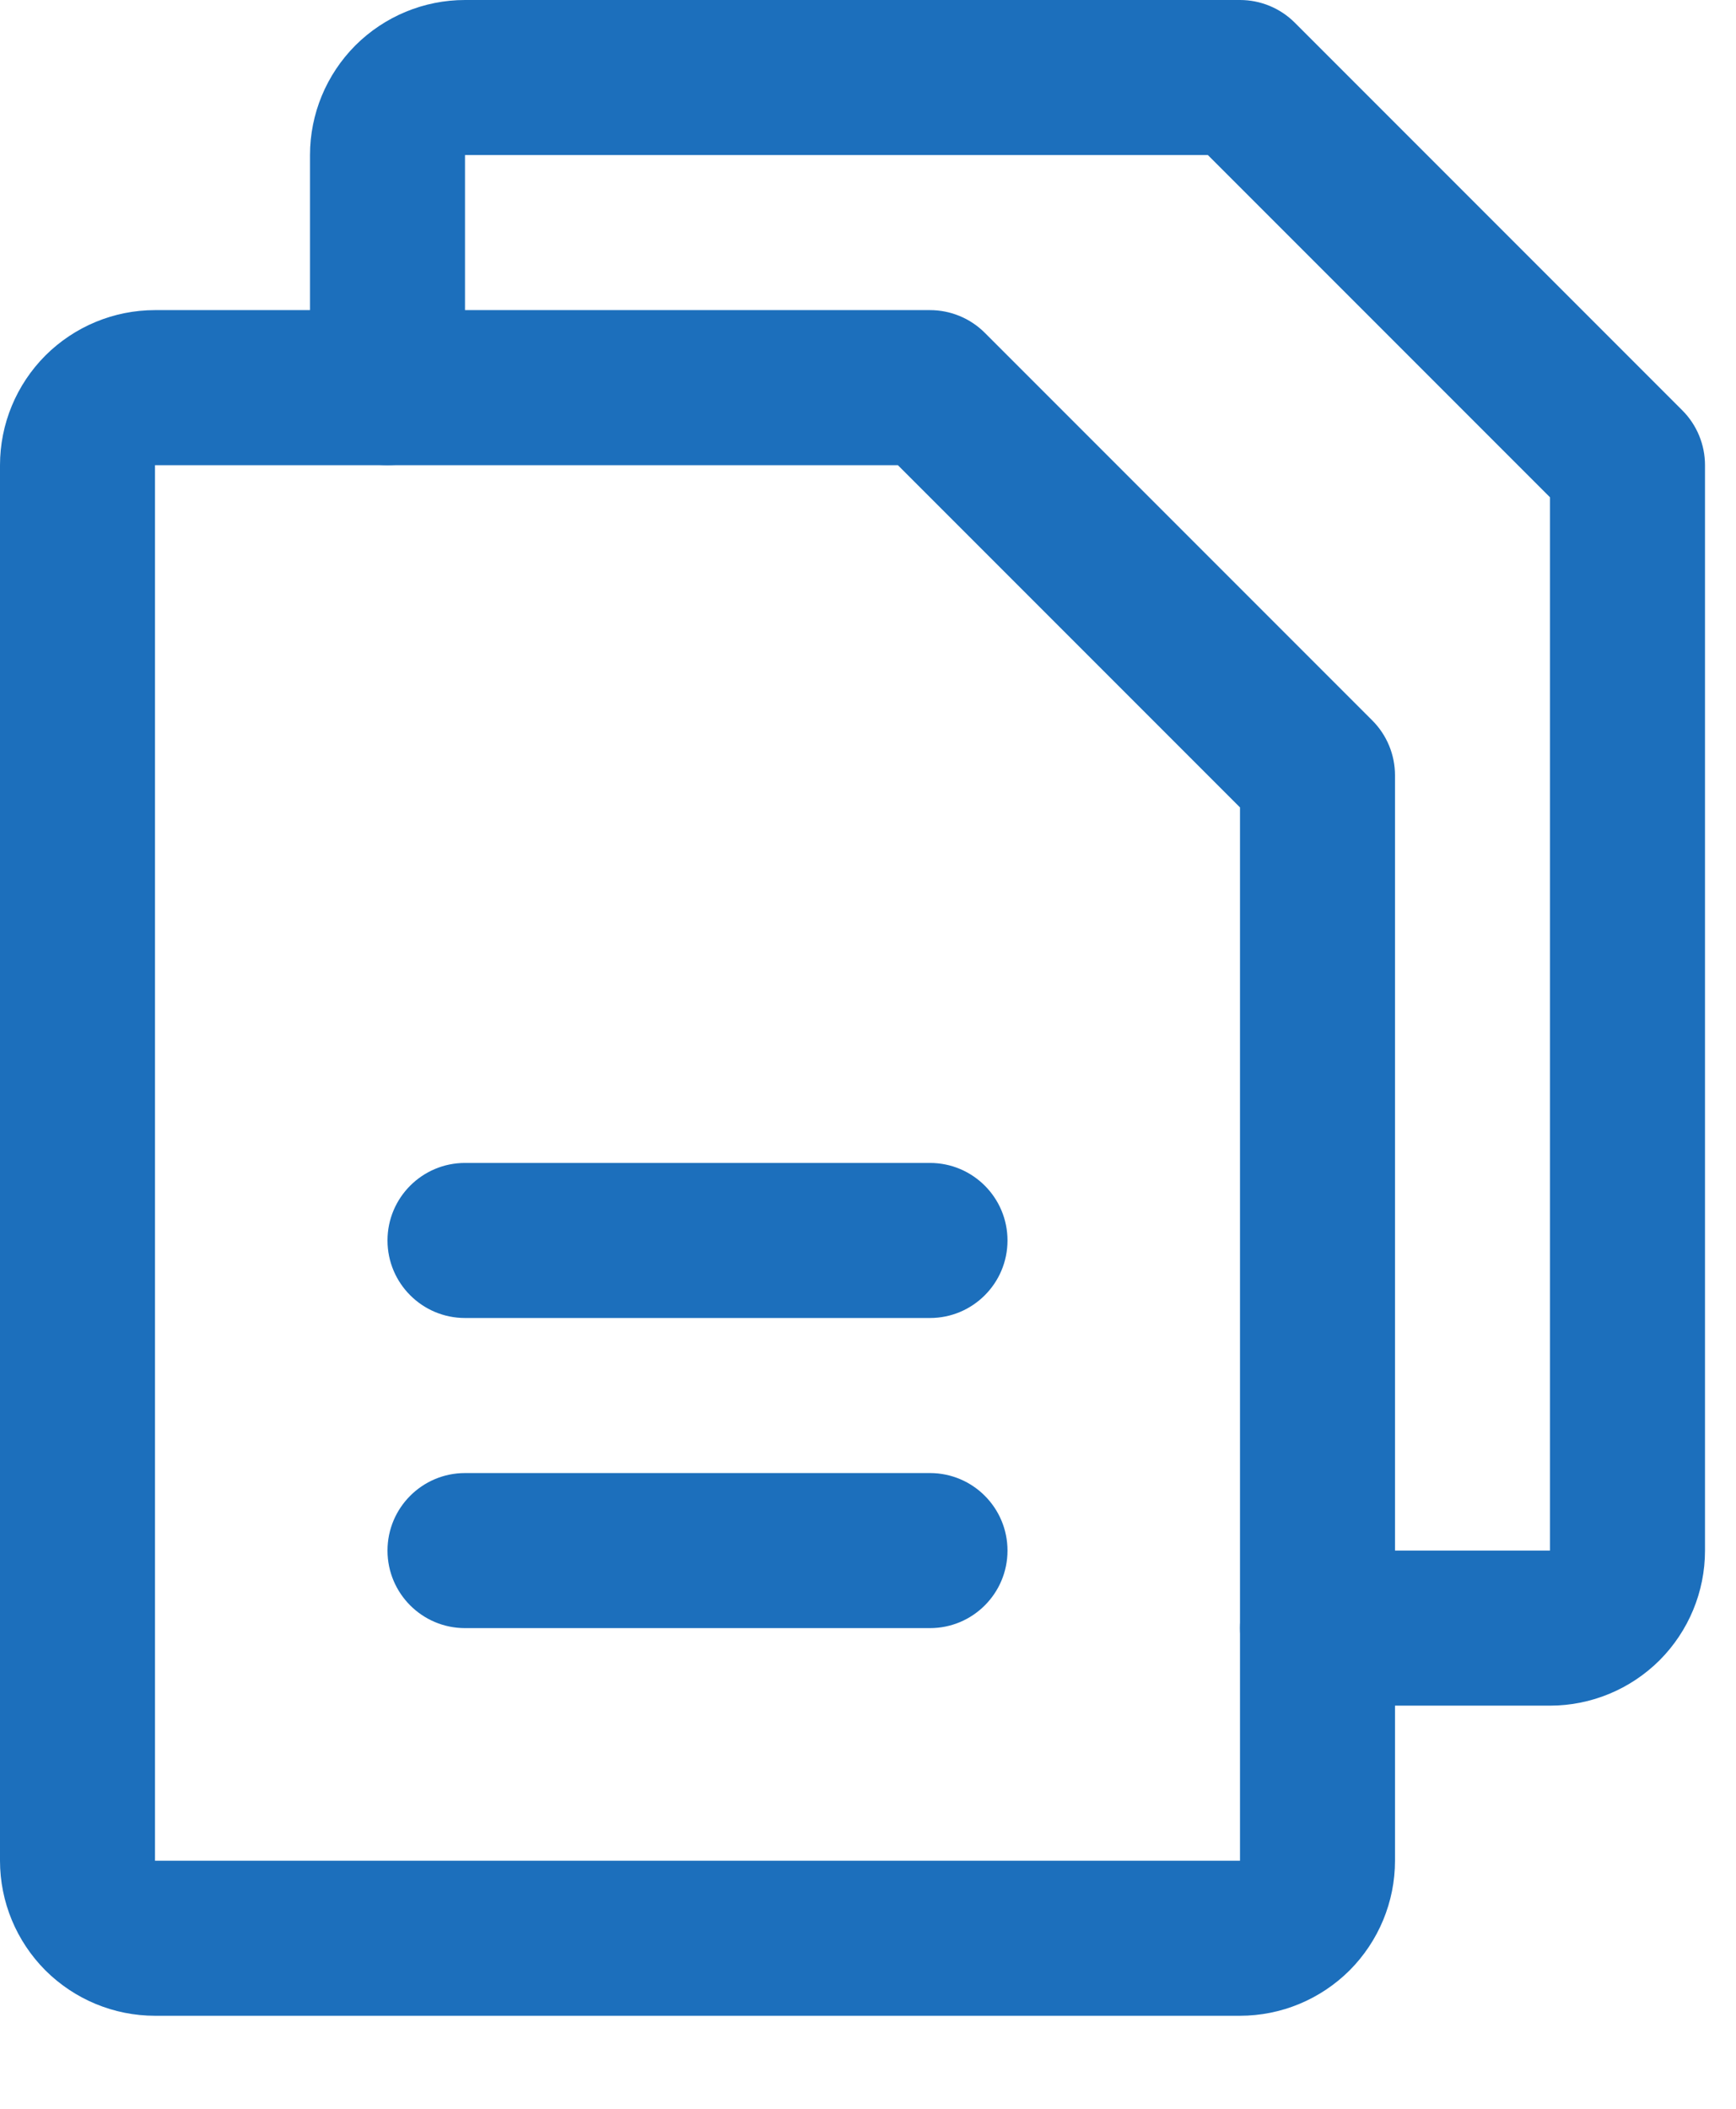 <svg width="14" height="17" viewBox="0 0 14 17" fill="none" xmlns="http://www.w3.org/2000/svg">
<path fill-rule="evenodd" clip-rule="evenodd" d="M3.125 12.5C3.125 12.155 3.405 11.875 3.75 11.875H7.5C7.845 11.875 8.125 12.155 8.125 12.5C8.125 12.845 7.845 13.125 7.5 13.125H3.75C3.405 13.125 3.125 12.845 3.125 12.5Z" fill="#1C6FBC"/>
<path fill-rule="evenodd" clip-rule="evenodd" d="M3.125 10C3.125 9.655 3.405 9.375 3.75 9.375H7.5C7.845 9.375 8.125 9.655 8.125 10C8.125 10.345 7.845 10.625 7.5 10.625H3.75C3.405 10.625 3.125 10.345 3.125 10Z" fill="#1C6FBC"/>
<path fill-rule="evenodd" clip-rule="evenodd" d="M2.866 0.366C3.101 0.132 3.418 0 3.75 0H10C10.166 0 10.325 0.066 10.442 0.183L13.567 3.308C13.684 3.425 13.75 3.584 13.75 3.75V12.5C13.75 12.832 13.618 13.149 13.384 13.384C13.149 13.618 12.832 13.75 12.5 13.75H10.625C10.28 13.75 10 13.47 10 13.125C10 12.78 10.28 12.5 10.625 12.5H12.5V4.009L9.741 1.25L3.75 1.25L3.75 3.125C3.75 3.47 3.47 3.75 3.125 3.75C2.78 3.75 2.5 3.47 2.5 3.125V1.25C2.5 0.918 2.632 0.601 2.866 0.366Z" fill="#1C6FBC"/>
<path fill-rule="evenodd" clip-rule="evenodd" d="M0.366 2.866C0.601 2.632 0.918 2.5 1.25 2.5H7.5C7.666 2.5 7.825 2.566 7.942 2.683L11.067 5.808C11.184 5.925 11.25 6.084 11.25 6.25V15C11.25 15.332 11.118 15.649 10.884 15.884C10.649 16.118 10.332 16.25 10 16.25H1.25C0.918 16.25 0.601 16.118 0.366 15.884C0.132 15.649 0 15.332 0 15V3.75C0 3.418 0.132 3.101 0.366 2.866ZM7.241 3.75L1.25 3.75L1.25 15H10V6.509L7.241 3.75Z" fill="#1C6FBC"/>
</svg>
